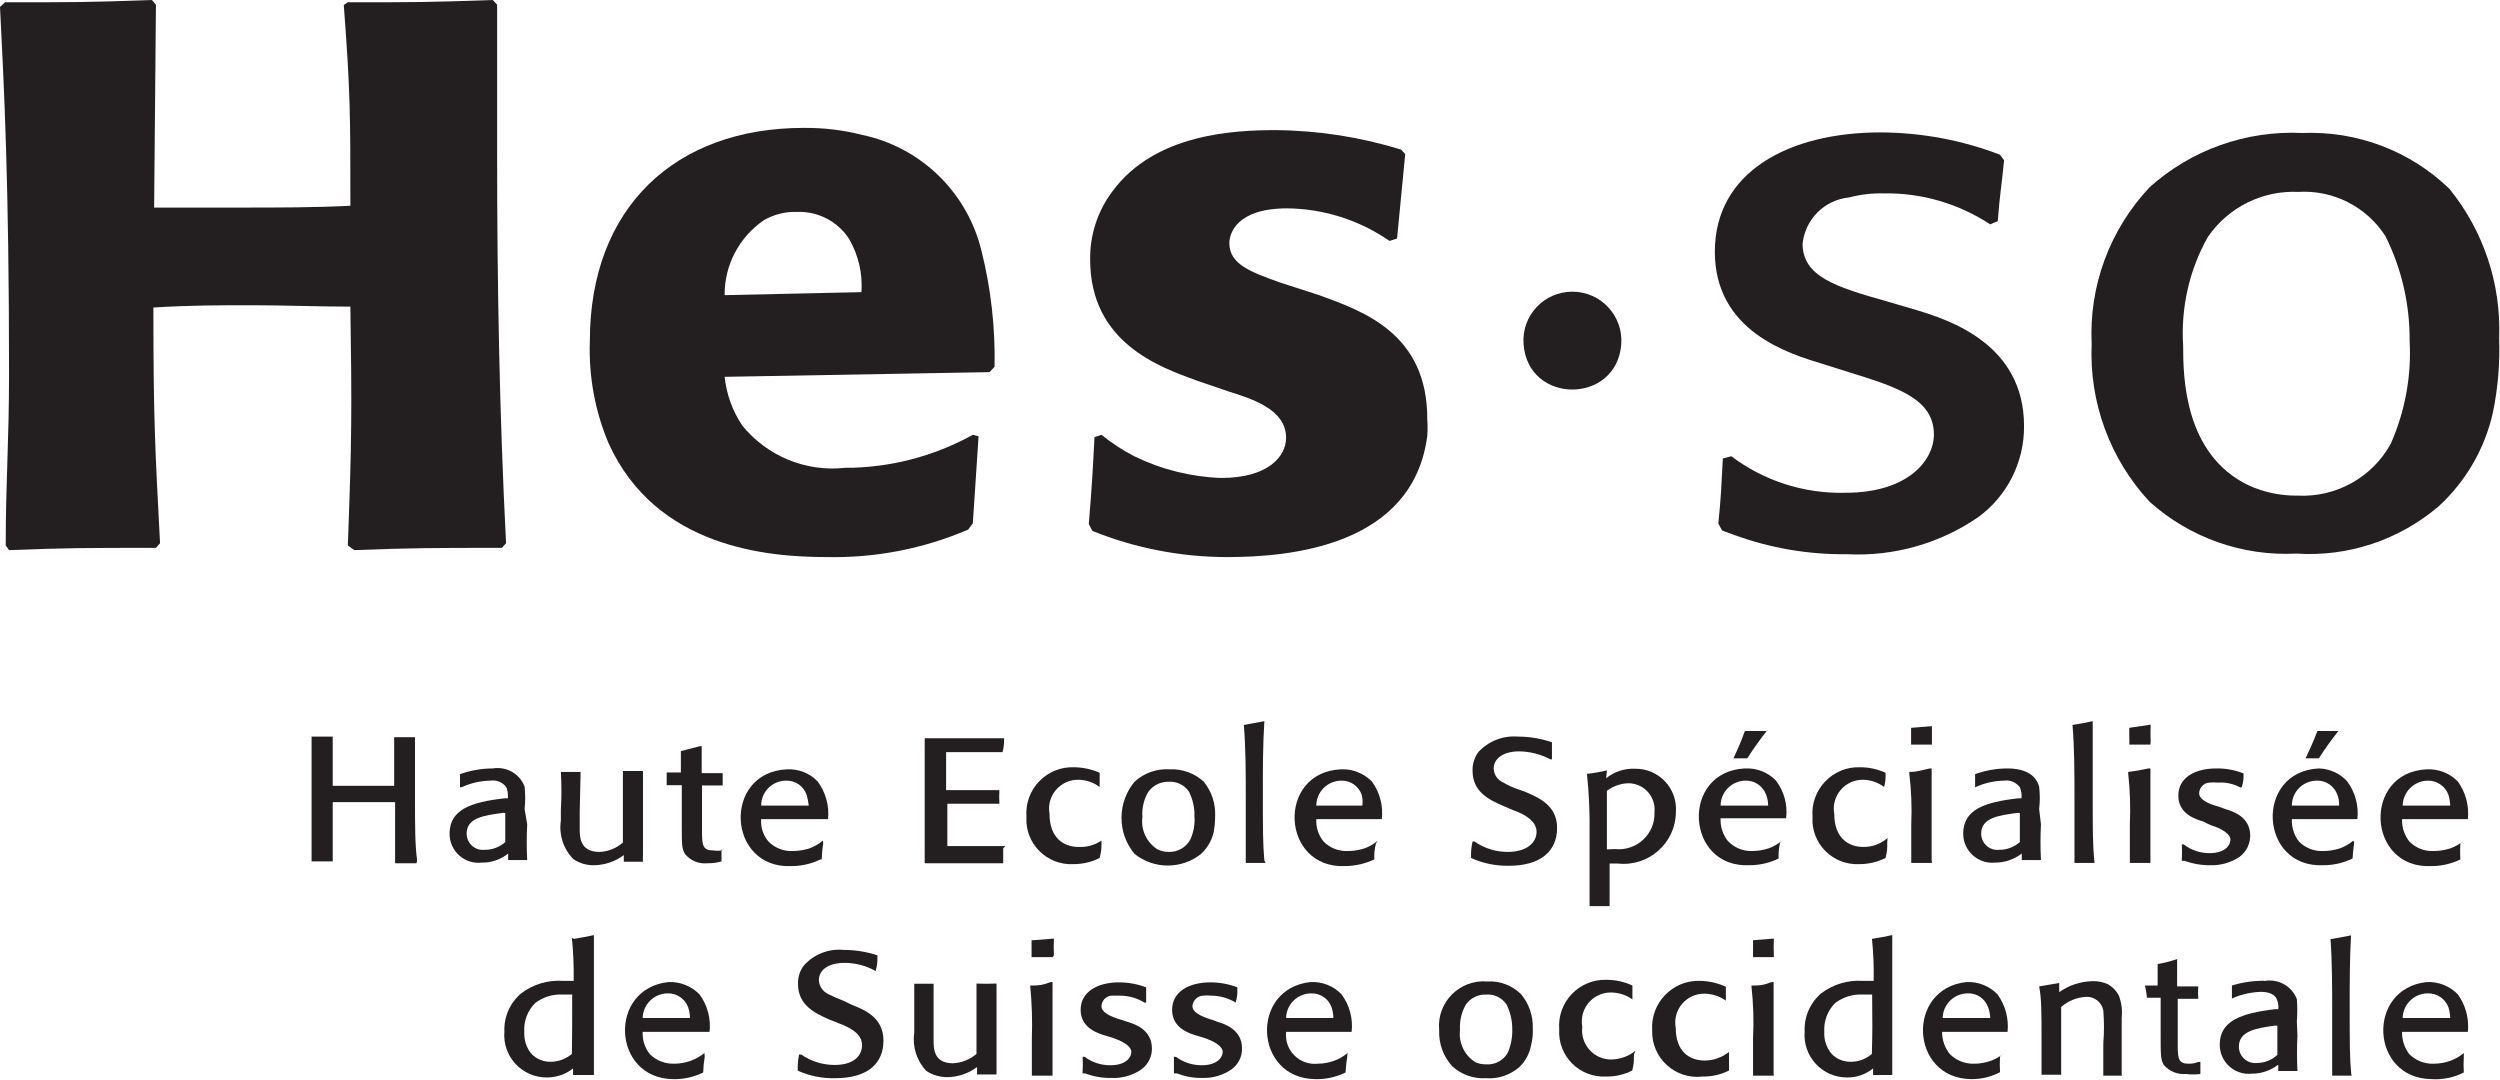 <?xml version="1.0" encoding="UTF-8" standalone="no"?>
<svg
   xmlns:dc="http://purl.org/dc/elements/1.1/"
   xmlns:cc="http://creativecommons.org/ns#"
   xmlns:rdf="http://www.w3.org/1999/02/22-rdf-syntax-ns#"
   xmlns:svg="http://www.w3.org/2000/svg"
   xmlns="http://www.w3.org/2000/svg"
   viewBox="0 0 86.227 37.235"
   height="37.235"
   width="86.227"
   xml:space="preserve"
   id="svg2"
   version="1.1"><defs
     id="defs6" /><g
     transform="scale(1.333)"
     id="g10"><g
       id="g12"><path
         id="path14"
         style="fill:#231f20;fill-opacity:1;fill-rule:nonzero;stroke:none"
         d="m 10.777,22.336 h -0.554 v -0.039 c 0,-0.508 0,-1.07 0,-1.543 H 8.609 c 0,0.867 0,1.176 0,1.5 v 0.035 c -0.261,0 -0.277,0 -0.547,0 v -0.035 c 0,-0.453 0,-0.684 0,-2.078 0,-0.625 0,-0.84 0,-1.117 h 0.547 c 0,0.269 0,0.644 0,1.273 h 0.715 c 0.442,0 0.653,0 0.875,0 0,-0.879 0,-0.973 0,-1.258 h 0.539 c 0,0.442 0,0.75 0,1.535 0,0.789 0,1.239 0.055,1.657 z" /><path
         id="path16"
         style="fill:#231f20;fill-opacity:1;fill-rule:nonzero;stroke:none"
         d="m 13.074,21.039 v 0.75 c -0.148,0.129 -0.336,0.203 -0.535,0.199 -0.25,0.028 -0.465,-0.168 -0.465,-0.418 0,-0.414 0.457,-0.472 0.953,-0.539 z m 0.5,-0.105 c 0.02,-0.192 0.02,-0.387 0,-0.579 -0.125,-0.335 -0.472,-0.531 -0.824,-0.472 -0.289,0 -0.574,0.051 -0.848,0.148 0,0.098 0,0.129 0,0.34 h 0.039 c 0.235,-0.109 0.489,-0.168 0.75,-0.172 0.157,-0.023 0.317,0.043 0.411,0.172 0.035,0.09 0.046,0.188 0.039,0.285 h -0.082 c -0.879,0.098 -1.426,0.293 -1.426,0.914 -0.004,0.45 0.387,0.801 0.832,0.75 0.246,0.004 0.488,-0.078 0.683,-0.234 v 0.168 h 0.493 c -0.016,-0.309 -0.016,-0.617 0,-0.926 z" /><path
         id="path18"
         style="fill:#231f20;fill-opacity:1;fill-rule:nonzero;stroke:none"
         d="m 16.637,19.949 c 0,0.352 0,0.684 0,1.051 0,0.57 0,0.906 0,1.109 -0.004,0.063 -0.004,0.125 0,0.188 h -0.496 v -0.172 c -0.219,0.164 -0.481,0.254 -0.75,0.262 C 15.191,22.395 15,22.34 14.836,22.23 14.578,21.969 14.457,21.602 14.512,21.238 v -0.285 c 0.019,-0.324 0.019,-0.652 0,-0.98 h 0.511 L 15,21 c 0,0.129 0,0.219 0,0.434 0,0.218 0,0.609 0.512,0.609 0.222,-0.008 0.437,-0.094 0.605,-0.242 0,-0.246 0,-0.457 0,-0.75 0,-0.637 0,-0.75 0,-1.063 v -0.039 c 0.227,0 0.278,0 0.504,0 z" /><path
         id="path20"
         style="fill:#231f20;fill-opacity:1;fill-rule:nonzero;stroke:none"
         d="m 18.668,21.969 c 0,0.156 0,0.187 0,0.32 -0.121,0.035 -0.242,0.051 -0.367,0.047 -0.223,0.023 -0.438,-0.066 -0.578,-0.242 -0.082,-0.133 -0.082,-0.246 -0.082,-0.75 V 20.316 H 17.25 c 0,-0.14 0,-0.179 0,-0.328 h 0.039 c 0.102,0 0.164,0 0.328,0 0,-0.097 0,-0.195 0,-0.293 0,-0.097 0,-0.172 0,-0.261 l 0.504,-0.129 h 0.035 c 0,0.3 0,0.359 0,0.699 h 0.543 c 0,0.117 0,0.172 0,0.32 h -0.535 v 0.856 c 0,0.058 0,0.324 0,0.382 0,0.336 0.047,0.442 0.285,0.442 0.082,0.012 0.16,0.012 0.242,0 z" /><path
         id="path22"
         style="fill:#231f20;fill-opacity:1;fill-rule:nonzero;stroke:none"
         d="m 20.926,20.844 h -1.231 c 0,-0.36 0.289,-0.645 0.645,-0.645 0.238,-0.008 0.453,0.141 0.531,0.367 0.027,0.09 0.043,0.184 0.055,0.278 z m 0.367,0.906 c -0.105,0.086 -0.227,0.156 -0.352,0.203 -0.14,0.043 -0.285,0.067 -0.429,0.067 -0.235,0.011 -0.465,-0.079 -0.629,-0.247 -0.137,-0.16 -0.203,-0.367 -0.188,-0.578 h 1.731 c 0.035,-0.347 -0.063,-0.695 -0.27,-0.976 -0.207,-0.215 -0.496,-0.328 -0.793,-0.313 -1.672,0.074 -1.558,2.578 0.114,2.504 0.257,0 0.515,-0.058 0.75,-0.172 h 0.035 c 0.004,-0.14 0.015,-0.277 0.039,-0.414 z" /><path
         id="path24"
         style="fill:#231f20;fill-opacity:1;fill-rule:nonzero;stroke:none"
         d="m 25.957,21.953 c 0,0.156 0,0.195 0,0.344 v 0.039 h -2.031 v -0.039 c 0,-0.359 0,-0.606 0,-1.453 0,-0.848 0,-1.215 0,-1.742 h 2.054 c 0,0.136 0,0.195 -0.039,0.359 -0.636,0 -0.847,0 -1.461,0 0,0.422 0,0.555 0,0.984 h 1.379 c -0.007,0.117 -0.007,0.235 0,0.352 h -1.347 c 0,0.531 0,0.66 0,1.094 0.75,0 0.883,0 1.5,0 z" /><path
         id="path26"
         style="fill:#231f20;fill-opacity:1;fill-rule:nonzero;stroke:none"
         d="m 28.5,21.789 c 0,0.195 0,0.215 -0.047,0.41 -0.207,0.106 -0.437,0.16 -0.672,0.16 -0.691,0.039 -1.265,-0.531 -1.222,-1.222 -0.055,-0.711 0.519,-1.309 1.23,-1.285 0.227,0.003 0.457,0.05 0.664,0.144 0,0.164 0,0.223 0,0.367 -0.156,-0.117 -0.348,-0.183 -0.547,-0.187 -0.472,-0.008 -0.836,0.418 -0.75,0.883 0,0.632 0.375,0.855 0.75,0.855 0.211,0.012 0.418,-0.047 0.594,-0.164 z" /><path
         id="path28"
         style="fill:#231f20;fill-opacity:1;fill-rule:nonzero;stroke:none"
         d="m 30.906,21.121 c 0.016,0.207 -0.023,0.418 -0.109,0.606 -0.113,0.203 -0.328,0.324 -0.559,0.316 -0.101,0 -0.199,-0.023 -0.289,-0.066 -0.281,-0.18 -0.433,-0.504 -0.39,-0.836 -0.016,-0.223 0.035,-0.45 0.148,-0.645 0.121,-0.172 0.32,-0.273 0.531,-0.269 0.211,-0.012 0.414,0.085 0.528,0.261 0.097,0.196 0.148,0.414 0.14,0.633 z m 0.535,0 C 31.457,20.797 31.352,20.48 31.148,20.227 30.91,20.008 30.594,19.891 30.27,19.906 29.934,19.883 29.602,20 29.355,20.227 c -0.449,0.543 -0.449,1.328 0,1.867 0.504,0.402 1.219,0.402 1.723,0 0.16,-0.149 0.274,-0.344 0.324,-0.555 0.028,-0.144 0.039,-0.293 0.039,-0.441 z" /><path
         id="path30"
         style="fill:#231f20;fill-opacity:1;fill-rule:nonzero;stroke:none"
         d="m 32.746,22.328 h -0.512 v -0.039 c 0,-0.32 0,-0.75 0,-1.625 0,-0.633 0,-1.312 -0.05,-1.906 l 0.531,-0.098 c -0.039,0.606 -0.039,1.215 -0.039,1.817 0,1.011 0,1.355 0.039,1.789 z" /><path
         id="path32"
         style="fill:#231f20;fill-opacity:1;fill-rule:nonzero;stroke:none"
         d="m 35.25,20.844 h -1.191 c 0.003,-0.356 0.289,-0.641 0.644,-0.645 0.238,-0.008 0.453,0.141 0.531,0.367 0.024,0.09 0.028,0.184 0.016,0.278 z m 0.398,0.906 c -0.101,0.09 -0.218,0.156 -0.347,0.203 -0.137,0.043 -0.281,0.067 -0.426,0.067 -0.234,0.011 -0.465,-0.079 -0.629,-0.247 -0.133,-0.164 -0.199,-0.371 -0.187,-0.578 h 1.695 c 0.039,-0.347 -0.051,-0.695 -0.258,-0.976 -0.211,-0.211 -0.5,-0.328 -0.801,-0.313 -1.672,0.074 -1.558,2.578 0.114,2.504 0.257,-0.004 0.515,-0.062 0.75,-0.172 0,-0.179 0,-0.234 0.043,-0.414 z" /><path
         id="path34"
         style="fill:#231f20;fill-opacity:1;fill-rule:nonzero;stroke:none"
         d="m 39.465,20.488 c 0.351,0.153 0.824,0.348 0.824,0.934 0,0.582 -0.402,0.98 -1.25,0.98 -0.336,0.004 -0.672,-0.062 -0.977,-0.203 0,-0.164 0,-0.246 0.04,-0.426 h 0.05 c 0.25,0.176 0.551,0.27 0.856,0.27 0.504,0 0.75,-0.246 0.75,-0.52 0,-0.269 -0.285,-0.449 -0.61,-0.562 L 38.91,20.859 c -0.351,-0.152 -0.808,-0.355 -0.808,-0.91 -0.008,-0.172 0.046,-0.344 0.148,-0.488 0.262,-0.285 0.641,-0.434 1.027,-0.402 0.301,0 0.598,0.05 0.879,0.148 v 0.039 c 0,0.172 0,0.231 0,0.402 h -0.039 c -0.25,-0.132 -0.527,-0.203 -0.808,-0.207 -0.407,0 -0.661,0.18 -0.661,0.45 0.008,0.16 0.106,0.297 0.254,0.359 0.118,0.07 0.246,0.129 0.375,0.172 z" /><path
         id="path36"
         style="fill:#231f20;fill-opacity:1;fill-rule:nonzero;stroke:none"
         d="m 41.578,21.977 c 0,-0.266 0,-0.543 0,-0.805 0,-0.262 0,-0.473 0,-0.711 0.164,-0.121 0.36,-0.191 0.563,-0.195 0.402,0.007 0.707,0.351 0.668,0.75 0.023,0.566 -0.465,1.015 -1.028,0.953 z m 0,-2.043 c -0.223,0.046 -0.277,0.062 -0.516,0.089 0.055,0.52 0.075,1.039 0.067,1.563 v 0.816 c 0,0.473 0,0.75 0,1.043 h 0.519 c 0,-0.433 0,-0.554 0,-1.101 h 0.215 c 0.797,0.086 1.492,-0.532 1.5,-1.328 0.047,-0.614 -0.441,-1.133 -1.054,-1.125 -0.274,-0.012 -0.539,0.074 -0.75,0.246 z" /><path
         id="path38"
         style="fill:#231f20;fill-opacity:1;fill-rule:nonzero;stroke:none"
         d="m 45.75,20.844 h -1.23 c 0.003,-0.356 0.289,-0.641 0.644,-0.645 0.238,-0.008 0.453,0.141 0.535,0.367 0.031,0.086 0.051,0.18 0.051,0.278 z m 0,-1.93 h -0.602 c -0.086,0.242 -0.187,0.477 -0.296,0.707 h 0.359 c 0.156,-0.246 0.328,-0.484 0.508,-0.715 z m 0.359,2.836 c -0.105,0.09 -0.222,0.156 -0.351,0.203 -0.137,0.043 -0.281,0.067 -0.43,0.067 -0.238,0.007 -0.469,-0.094 -0.629,-0.27 -0.125,-0.164 -0.191,-0.371 -0.179,-0.578 h 1.695 c 0.043,-0.348 -0.051,-0.695 -0.262,-0.973 -0.211,-0.219 -0.504,-0.332 -0.805,-0.316 -1.668,0.078 -1.546,2.586 0.122,2.504 0.261,0 0.515,-0.059 0.75,-0.172 0,-0.18 0,-0.231 0.039,-0.414 z" /><path
         id="path40"
         style="fill:#231f20;fill-opacity:1;fill-rule:nonzero;stroke:none"
         d="m 48.832,21.789 c 0,0.195 0,0.215 -0.043,0.41 -0.211,0.106 -0.441,0.16 -0.676,0.16 -0.691,0.036 -1.258,-0.535 -1.215,-1.222 -0.054,-0.707 0.516,-1.305 1.223,-1.285 0.231,0 0.457,0.046 0.668,0.144 0,0.164 0,0.223 -0.039,0.367 -0.156,-0.117 -0.344,-0.183 -0.539,-0.187 -0.473,-0.008 -0.836,0.418 -0.75,0.883 0,0.632 0.375,0.855 0.75,0.855 0.23,0.004 0.453,-0.078 0.629,-0.23 z" /><path
         id="path42"
         style="fill:#231f20;fill-opacity:1;fill-rule:nonzero;stroke:none"
         d="m 49.988,22.328 h -0.535 v -0.039 c 0,-0.238 0,-0.449 0,-0.965 0.02,-0.441 0,-0.879 -0.051,-1.312 v -0.039 c 0.211,0 0.286,-0.039 0.532,-0.09 h 0.046 c 0,0.238 0,0.488 0,1.078 0,0.855 0,0.977 0,1.285 z m 0,-3.062 c -0.254,0 -0.308,0 -0.539,0 v -0.188 c 0,-0.082 0,-0.148 0,-0.246 l 0.539,-0.043 z" /><path
         id="path44"
         style="fill:#231f20;fill-opacity:1;fill-rule:nonzero;stroke:none"
         d="m 52.262,21.039 v 0.75 c -0.149,0.129 -0.336,0.203 -0.535,0.199 -0.25,0.028 -0.465,-0.168 -0.465,-0.418 0,-0.414 0.457,-0.472 0.953,-0.539 z m 0.5,-0.105 c 0.023,-0.192 0.023,-0.387 0,-0.579 -0.098,-0.359 -0.45,-0.472 -0.817,-0.472 -0.285,0 -0.57,0.051 -0.84,0.148 0,0.098 0,0.129 0,0.34 0.235,-0.109 0.493,-0.168 0.75,-0.172 0.157,-0.023 0.313,0.043 0.407,0.172 0.039,0.09 0.054,0.188 0.043,0.285 h -0.082 c -0.879,0.098 -1.426,0.293 -1.426,0.914 0,0.446 0.383,0.793 0.824,0.75 0.25,0 0.492,-0.082 0.691,-0.234 v 0.168 h 0.497 c -0.016,-0.309 -0.016,-0.617 0,-0.926 z" /><path
         id="path46"
         style="fill:#231f20;fill-opacity:1;fill-rule:nonzero;stroke:none"
         d="m 54.195,22.328 h -0.519 v -0.039 c 0,-0.32 0,-0.75 0,-1.625 0,-0.633 0,-1.312 -0.051,-1.906 0.238,-0.039 0.285,-0.047 0.523,-0.098 0,0.606 0,1.215 0,1.817 0,1.011 0,1.355 0.04,1.789 z" /><path
         id="path48"
         style="fill:#231f20;fill-opacity:1;fill-rule:nonzero;stroke:none"
         d="m 55.641,22.328 h -0.532 v -0.039 c 0,-0.238 0,-0.449 0,-0.965 0.02,-0.441 0.004,-0.879 -0.043,-1.312 v -0.039 c 0.176,-0.02 0.352,-0.051 0.524,-0.09 h 0.051 c 0,0.238 0,0.488 0,1.078 0,0.855 0,0.977 0,1.285 z m 0,-3.062 c -0.254,0 -0.305,0 -0.547,0 0.004,-0.063 0.004,-0.125 0,-0.188 0,-0.082 0,-0.148 0,-0.246 l 0.554,-0.082 c -0.007,0.145 -0.007,0.289 0,0.434 z" /><path
         id="path50"
         style="fill:#231f20;fill-opacity:1;fill-rule:nonzero;stroke:none"
         d="m 57.578,20.934 c 0.203,0.058 0.645,0.203 0.645,0.687 0,0.219 -0.102,0.422 -0.278,0.551 -0.222,0.148 -0.484,0.223 -0.75,0.215 -0.226,0.004 -0.453,-0.035 -0.668,-0.114 h -0.074 v -0.035 c 0.008,-0.129 0.008,-0.261 0,-0.39 h 0.051 c 0.191,0.152 0.434,0.23 0.676,0.226 0.39,0 0.531,-0.203 0.531,-0.347 0,-0.141 -0.207,-0.286 -0.508,-0.375 L 57,21.254 c -0.195,-0.059 -0.637,-0.195 -0.637,-0.668 0,-0.473 0.442,-0.703 0.981,-0.703 0.242,-0.004 0.48,0.039 0.707,0.129 0,0.164 0,0.187 -0.047,0.359 h -0.043 c -0.18,-0.094 -0.383,-0.137 -0.586,-0.121 -0.066,-0.008 -0.137,-0.008 -0.203,0 -0.149,0 -0.27,0.137 -0.27,0.277 0,0.145 0.196,0.262 0.504,0.344 z" /><path
         id="path52"
         style="fill:#231f20;fill-opacity:1;fill-rule:nonzero;stroke:none"
         d="m 60.523,20.844 h -1.222 c 0,-0.36 0.289,-0.645 0.648,-0.645 0.235,-0.008 0.449,0.141 0.531,0.367 0.032,0.086 0.047,0.184 0.043,0.278 z m 0,-1.93 h -0.562 c -0.109,0.301 -0.254,0.594 -0.305,0.707 H 60 c 0.156,-0.246 0.328,-0.484 0.512,-0.715 z m 0.368,2.836 c -0.102,0.09 -0.223,0.156 -0.352,0.203 -0.137,0.043 -0.281,0.067 -0.426,0.067 -0.238,0.011 -0.465,-0.079 -0.629,-0.247 -0.129,-0.164 -0.191,-0.371 -0.183,-0.578 h 1.695 C 61.035,20.848 60.941,20.5 60.734,20.219 60.547,20.012 60.281,19.891 60,19.883 c -1.672,0.078 -1.551,2.586 0.121,2.504 0.258,0 0.516,-0.059 0.75,-0.172 0.008,-0.137 0.024,-0.277 0.043,-0.414 z" /><path
         id="path54"
         style="fill:#231f20;fill-opacity:1;fill-rule:nonzero;stroke:none"
         d="m 63.398,20.844 h -1.23 c 0.008,-0.356 0.293,-0.637 0.644,-0.645 0.239,-0.008 0.458,0.141 0.54,0.367 0.027,0.09 0.043,0.184 0.046,0.278 z m 0.352,0.906 c -0.105,0.09 -0.223,0.156 -0.352,0.203 -0.14,0.043 -0.285,0.067 -0.429,0.067 -0.235,0.011 -0.465,-0.079 -0.629,-0.247 -0.129,-0.164 -0.195,-0.371 -0.188,-0.578 h 1.703 c 0.036,-0.347 -0.058,-0.695 -0.261,-0.976 -0.211,-0.215 -0.504,-0.328 -0.805,-0.313 -1.668,0.078 -1.551,2.582 0.121,2.504 0.258,0 0.516,-0.058 0.75,-0.172 -0.008,-0.136 -0.008,-0.277 0,-0.414 z" /><path
         id="path56"
         style="fill:#231f20;fill-opacity:1;fill-rule:nonzero;stroke:none"
         d="m 14.797,27.27 c -0.152,0.128 -0.348,0.203 -0.547,0.203 -0.191,0.004 -0.371,-0.071 -0.504,-0.211 -0.129,-0.157 -0.191,-0.36 -0.18,-0.563 -0.019,-0.277 0.086,-0.554 0.286,-0.75 0.203,-0.152 0.453,-0.23 0.707,-0.215 h 0.246 c 0,0.793 0,0.93 -0.008,1.536 z m 0,-3 c 0.039,0.371 0.051,0.738 0.047,1.109 h -0.285 c -0.387,-0.024 -0.766,0.09 -1.075,0.324 -0.289,0.246 -0.449,0.609 -0.433,0.988 -0.055,0.645 0.457,1.192 1.101,1.188 0.246,0 0.485,-0.082 0.676,-0.234 v 0.171 h 0.539 c 0,-0.312 0,-0.66 0,-1.371 0,-0.457 0,-1.597 0,-2.25 -0.219,0.043 -0.269,0.059 -0.515,0.098 z" /><path
         id="path58"
         style="fill:#231f20;fill-opacity:1;fill-rule:nonzero;stroke:none"
         d="m 17.852,26.34 c -0.446,0 -0.633,0 -1.223,0 0.008,-0.352 0.293,-0.633 0.644,-0.637 0.235,-0.008 0.45,0.137 0.532,0.359 0.031,0.09 0.047,0.184 0.047,0.278 z m 0.375,0.906 c -0.106,0.086 -0.227,0.156 -0.356,0.203 -0.137,0.047 -0.281,0.074 -0.426,0.074 -0.234,0.008 -0.465,-0.082 -0.629,-0.246 -0.132,-0.164 -0.199,-0.367 -0.187,-0.578 h 1.73 c 0.039,-0.344 -0.054,-0.691 -0.261,-0.972 -0.211,-0.215 -0.504,-0.329 -0.801,-0.317 -1.57,0.168 -1.465,2.485 0.109,2.512 0.274,0.008 0.543,-0.051 0.789,-0.172 0.004,-0.137 0.016,-0.27 0.039,-0.406 z" /><path
         id="path60"
         style="fill:#231f20;fill-opacity:1;fill-rule:nonzero;stroke:none"
         d="m 22.035,25.996 c 0.352,0.141 0.824,0.336 0.824,0.93 0,0.59 -0.406,0.972 -1.25,0.972 -0.336,0.008 -0.664,-0.058 -0.968,-0.195 0,-0.156 0,-0.246 0.035,-0.418 h 0.054 c 0.254,0.176 0.555,0.27 0.864,0.27 0.5,0 0.711,-0.239 0.711,-0.516 0,-0.277 -0.285,-0.445 -0.602,-0.562 l -0.246,-0.098 c -0.344,-0.152 -0.809,-0.356 -0.809,-0.918 -0.007,-0.172 0.047,-0.34 0.149,-0.477 0.262,-0.293 0.641,-0.441 1.027,-0.406 0.301,0 0.594,0.047 0.879,0.141 0,0.179 0,0.242 -0.047,0.406 -0.242,-0.137 -0.519,-0.211 -0.801,-0.211 -0.406,0 -0.667,0.172 -0.667,0.449 0.007,0.16 0.109,0.301 0.253,0.364 0.121,0.062 0.247,0.117 0.375,0.164 z" /><path
         id="path62"
         style="fill:#231f20;fill-opacity:1;fill-rule:nonzero;stroke:none"
         d="m 25.785,25.453 c 0,0.356 0,0.676 0,1.051 0,0.562 0,0.91 0,1.105 0,0.067 0,0.133 0,0.192 h -0.504 v -0.192 c -0.215,0.161 -0.476,0.254 -0.75,0.262 -0.199,0.004 -0.394,-0.051 -0.562,-0.16 -0.25,-0.262 -0.367,-0.629 -0.313,-0.988 v -0.285 c 0,-0.661 0,-0.75 0,-0.985 0.231,0 0.27,0 0.5,0 v 1.008 c 0,0.125 0,0.215 0,0.441 0,0.227 0,0.61 0.504,0.61 0.223,-0.012 0.438,-0.098 0.606,-0.242 0,-0.247 0,-0.465 0,-0.75 0,-0.645 0,-0.75 0,-1.071 0.172,0.008 0.343,0.008 0.511,0 z" /><path
         id="path64"
         style="fill:#231f20;fill-opacity:1;fill-rule:nonzero;stroke:none"
         d="m 27.234,27.832 h -0.535 c 0,-0.238 0,-0.457 0,-0.969 0.016,-0.453 0,-0.91 -0.043,-1.363 0.207,0 0.285,0 0.532,-0.09 h 0.046 c 0,0.231 0,0.481 0,1.078 0,0.856 0,0.969 0,1.285 z m 0,-3.066 h -0.543 v -0.188 c 0,-0.082 0,-0.156 0,-0.25 h 0.039 l 0.54,-0.043 c -0.008,0.145 -0.008,0.289 0,0.434 z" /><path
         id="path66"
         style="fill:#231f20;fill-opacity:1;fill-rule:nonzero;stroke:none"
         d="m 29.168,26.438 c 0.195,0.058 0.637,0.203 0.637,0.691 0.004,0.211 -0.098,0.414 -0.27,0.539 -0.23,0.16 -0.508,0.238 -0.789,0.223 -0.226,0.004 -0.453,-0.036 -0.668,-0.118 h -0.066 v -0.046 c 0.008,-0.125 0.008,-0.254 0,-0.383 h 0.054 c 0.192,0.148 0.43,0.222 0.672,0.218 0.391,0 0.535,-0.203 0.535,-0.343 0,-0.145 -0.211,-0.278 -0.511,-0.375 l -0.157,-0.047 c -0.195,-0.059 -0.644,-0.195 -0.644,-0.668 0,-0.473 0.449,-0.711 0.988,-0.711 0.242,0 0.481,0.043 0.707,0.129 v 0.035 c 0,0.164 0,0.188 0,0.359 H 29.609 C 29.422,25.824 29.203,25.762 28.98,25.762 h -0.21 c -0.149,0 -0.27,0.136 -0.27,0.277 0,0.145 0.203,0.258 0.512,0.348 z" /><path
         id="path68"
         style="fill:#231f20;fill-opacity:1;fill-rule:nonzero;stroke:none"
         d="m 31.5,26.438 c 0.195,0.058 0.637,0.203 0.637,0.691 0.004,0.211 -0.098,0.414 -0.27,0.539 -0.219,0.152 -0.48,0.23 -0.75,0.223 -0.226,0.007 -0.453,-0.036 -0.668,-0.118 h -0.074 v -0.046 c 0,-0.18 0,-0.204 0,-0.383 h 0.051 c 0.195,0.144 0.433,0.222 0.676,0.218 0.39,0 0.535,-0.203 0.535,-0.343 0,-0.145 -0.211,-0.278 -0.512,-0.375 l -0.156,-0.047 c -0.203,-0.059 -0.641,-0.195 -0.641,-0.668 0,-0.473 0.438,-0.711 0.992,-0.711 0.239,0 0.473,0.043 0.696,0.129 v 0.035 c 0,0.164 0,0.188 -0.043,0.359 -0.192,-0.117 -0.414,-0.179 -0.637,-0.179 -0.066,-0.008 -0.137,-0.008 -0.203,0 -0.149,0 -0.278,0.136 -0.278,0.277 0,0.145 0.204,0.258 0.508,0.348 z" /><path
         id="path70"
         style="fill:#231f20;fill-opacity:1;fill-rule:nonzero;stroke:none"
         d="m 34.5,26.34 c -0.441,0 -0.629,0 -1.223,0 0.008,-0.352 0.293,-0.633 0.645,-0.637 0.238,-0.008 0.453,0.137 0.531,0.359 0.031,0.09 0.047,0.184 0.047,0.278 z m 0.367,0.906 c -0.105,0.09 -0.222,0.156 -0.351,0.203 -0.137,0.047 -0.278,0.074 -0.422,0.074 -0.473,0.047 -0.867,-0.351 -0.817,-0.824 h 1.696 c 0.039,-0.347 -0.055,-0.695 -0.262,-0.972 -0.211,-0.219 -0.504,-0.332 -0.805,-0.317 -1.57,0.172 -1.461,2.492 0.121,2.512 0.274,0.008 0.543,-0.051 0.789,-0.172 0.008,-0.137 0.02,-0.27 0.043,-0.406 z" /><path
         id="path72"
         style="fill:#231f20;fill-opacity:1;fill-rule:nonzero;stroke:none"
         d="m 39.129,26.617 c 0.008,0.211 -0.031,0.422 -0.113,0.617 -0.11,0.2 -0.328,0.321 -0.555,0.305 -0.102,0.004 -0.203,-0.016 -0.293,-0.059 -0.281,-0.179 -0.43,-0.503 -0.391,-0.832 -0.015,-0.226 0.039,-0.457 0.149,-0.652 0.121,-0.176 0.324,-0.273 0.535,-0.262 0.207,-0.015 0.41,0.086 0.523,0.262 0.094,0.192 0.145,0.406 0.145,0.621 z m 0.531,0 c 0.012,-0.324 -0.094,-0.64 -0.301,-0.89 -0.234,-0.231 -0.55,-0.352 -0.875,-0.332 -0.718,-0.059 -1.316,0.543 -1.246,1.261 -0.015,0.344 0.106,0.684 0.344,0.938 0.238,0.215 0.551,0.324 0.871,0.304 0.309,0.024 0.609,-0.078 0.848,-0.277 0.16,-0.148 0.269,-0.344 0.312,-0.562 0.039,-0.149 0.055,-0.301 0.047,-0.457 z" /><path
         id="path74"
         style="fill:#231f20;fill-opacity:1;fill-rule:nonzero;stroke:none"
         d="m 42.277,27.285 c 0,0.203 0,0.227 -0.043,0.414 -0.211,0.106 -0.441,0.16 -0.675,0.156 -0.692,0.036 -1.258,-0.535 -1.215,-1.222 -0.055,-0.707 0.515,-1.301 1.222,-1.281 0.231,0 0.461,0.05 0.672,0.148 0,0.164 0,0.227 0,0.359 -0.156,-0.113 -0.347,-0.175 -0.547,-0.179 -0.472,-0.008 -0.836,0.418 -0.75,0.886 -0.058,0.45 0.297,0.852 0.75,0.848 0.227,-0.004 0.45,-0.082 0.625,-0.226 z" /><path
         id="path76"
         style="fill:#231f20;fill-opacity:1;fill-rule:nonzero;stroke:none"
         d="m 44.738,27.285 c 0,0.203 0,0.227 0,0.414 -0.211,0.106 -0.445,0.16 -0.683,0.156 -0.707,0.086 -1.328,-0.48 -1.305,-1.191 -0.051,-0.707 0.523,-1.305 1.23,-1.285 0.235,0.004 0.461,0.055 0.676,0.152 0,0.164 0,0.223 0,0.36 -0.16,-0.114 -0.351,-0.176 -0.547,-0.18 -0.476,-0.008 -0.836,0.418 -0.75,0.883 0,0.633 0.375,0.847 0.75,0.847 0.227,0 0.45,-0.082 0.629,-0.222 z" /><path
         id="path78"
         style="fill:#231f20;fill-opacity:1;fill-rule:nonzero;stroke:none"
         d="m 45.898,27.832 h -0.539 c 0,-0.238 0,-0.457 0,-0.969 0.024,-0.453 0.008,-0.91 -0.043,-1.363 0.207,0 0.286,0 0.524,-0.09 h 0.051 c 0,0.231 0,0.481 0,1.078 0,0.856 0,0.969 0,1.285 z m 0,-3.066 h -0.539 v -0.188 c 0,-0.082 0,-0.156 0,-0.25 l 0.539,-0.043 c -0.007,0.145 -0.007,0.289 0,0.434 z" /><path
         id="path80"
         style="fill:#231f20;fill-opacity:1;fill-rule:nonzero;stroke:none"
         d="m 48.434,27.27 c -0.149,0.128 -0.34,0.203 -0.539,0.203 -0.192,0.004 -0.379,-0.071 -0.508,-0.211 -0.129,-0.157 -0.196,-0.36 -0.184,-0.563 -0.019,-0.277 0.086,-0.554 0.285,-0.75 0.207,-0.152 0.457,-0.23 0.715,-0.215 h 0.238 c 0.008,0.793 0.008,0.93 -0.007,1.536 z m 0,-3 c 0.039,0.371 0.054,0.738 0.046,1.109 h -0.285 c -0.386,-0.024 -0.765,0.09 -1.074,0.324 -0.285,0.246 -0.445,0.609 -0.426,0.988 -0.054,0.641 0.453,1.188 1.094,1.188 0.246,0.004 0.484,-0.078 0.676,-0.234 v 0.171 h 0.496 c 0,-0.312 0,-0.66 0,-1.371 0,-0.457 0,-1.597 0,-2.25 -0.219,0.043 -0.27,0.059 -0.527,0.098 z" /><path
         id="path82"
         style="fill:#231f20;fill-opacity:1;fill-rule:nonzero;stroke:none"
         d="m 51.496,26.34 c -0.449,0 -0.637,0 -1.23,0 0.007,-0.352 0.293,-0.633 0.644,-0.637 0.238,-0.012 0.453,0.137 0.531,0.359 0.036,0.09 0.051,0.184 0.055,0.278 z m 0.367,0.906 c -0.105,0.086 -0.226,0.156 -0.351,0.203 -0.141,0.047 -0.285,0.074 -0.43,0.074 -0.234,0.008 -0.461,-0.082 -0.629,-0.246 C 50.32,27.113 50.25,26.91 50.25,26.699 h 1.695 c 0.035,-0.344 -0.058,-0.691 -0.261,-0.972 -0.211,-0.215 -0.504,-0.332 -0.805,-0.317 -1.57,0.172 -1.461,2.492 0.121,2.512 0.262,0.004 0.52,-0.059 0.75,-0.18 -0.008,-0.133 -0.008,-0.269 0,-0.406 z" /><path
         id="path84"
         style="fill:#231f20;fill-opacity:1;fill-rule:nonzero;stroke:none"
         d="m 54.906,27.832 h -0.484 c 0,-0.051 0,-0.105 0,-0.148 V 27 c 0.023,-0.285 0.023,-0.57 0,-0.855 -0.039,-0.211 -0.231,-0.364 -0.445,-0.352 -0.239,0.012 -0.465,0.105 -0.645,0.262 0,0.797 0,1.215 0,1.754 h -0.508 c 0,-0.254 0,-0.508 0,-0.848 0,-0.75 0,-1.133 -0.062,-1.438 l 0.519,-0.089 v 0.238 c 0.25,-0.18 0.551,-0.277 0.86,-0.285 0.14,-0.004 0.281,0.023 0.406,0.082 0.125,0.074 0.223,0.179 0.285,0.308 0.063,0.18 0.086,0.368 0.066,0.555 v 0.539 c 0,0.543 0,0.75 0,0.926 z" /><path
         id="path86"
         style="fill:#231f20;fill-opacity:1;fill-rule:nonzero;stroke:none"
         d="m 56.934,27.473 c 0,0.148 0,0.187 0,0.316 -0.125,0.016 -0.246,0.016 -0.368,0 -0.218,0.02 -0.437,-0.066 -0.578,-0.234 -0.082,-0.133 -0.082,-0.246 -0.082,-0.793 V 25.816 H 55.551 C 55.543,25.707 55.523,25.605 55.5,25.5 h 0.328 c 0,-0.098 0,-0.195 0,-0.293 0,-0.098 0,-0.18 0,-0.262 0.172,-0.031 0.34,-0.074 0.504,-0.129 0,0.309 0,0.368 0,0.707 h 0.547 c -0.008,0.106 -0.008,0.215 0,0.321 h -0.531 v 0.855 c 0,0.055 0,0.317 0,0.383 0,0.34 0.043,0.441 0.285,0.441 0.082,0 0.164,-0.011 0.238,-0.043 z" /><path
         id="path88"
         style="fill:#231f20;fill-opacity:1;fill-rule:nonzero;stroke:none"
         d="m 58.926,26.543 v 0.75 c -0.141,0.137 -0.332,0.211 -0.531,0.211 -0.25,0.027 -0.465,-0.172 -0.465,-0.422 0,-0.41 0.457,-0.48 0.953,-0.547 z M 59.43,26.43 c 0.015,-0.192 0.015,-0.387 0,-0.578 -0.125,-0.329 -0.469,-0.528 -0.817,-0.473 -0.293,-0.008 -0.586,0.035 -0.863,0.121 0,0.098 0,0.129 0,0.336 0.234,-0.106 0.492,-0.164 0.75,-0.172 0.238,0 0.352,0.082 0.398,0.164 0.047,0.09 0.063,0.188 0.051,0.285 h -0.09 c -0.875,0.106 -1.425,0.301 -1.425,0.918 0,0.449 0.386,0.797 0.832,0.75 0.25,0 0.488,-0.082 0.683,-0.234 v 0.164 h 0.496 c -0.015,-0.305 -0.015,-0.613 0,-0.922 z" /><path
         id="path90"
         style="fill:#231f20;fill-opacity:1;fill-rule:nonzero;stroke:none"
         d="m 60.863,27.832 h -0.519 c 0,-0.328 0,-0.75 0,-1.629 0,-0.629 0,-1.312 -0.043,-1.902 l 0.531,-0.098 c -0.035,0.606 -0.035,1.215 -0.035,1.82 0,1.008 0,1.36 0.043,1.793 z" /><path
         id="path92"
         style="fill:#231f20;fill-opacity:1;fill-rule:nonzero;stroke:none"
         d="m 63.398,26.34 c -0.449,0 -0.636,0 -1.23,0 0.008,-0.352 0.293,-0.633 0.644,-0.637 0.239,-0.008 0.458,0.137 0.54,0.359 0.027,0.09 0.043,0.184 0.046,0.278 z m 0.352,0.906 c -0.105,0.09 -0.223,0.156 -0.352,0.203 -0.136,0.047 -0.281,0.074 -0.429,0.074 -0.235,0.008 -0.461,-0.082 -0.629,-0.246 -0.125,-0.164 -0.192,-0.367 -0.188,-0.578 h 1.703 c 0.036,-0.344 -0.058,-0.691 -0.261,-0.972 -0.211,-0.215 -0.504,-0.332 -0.805,-0.317 -1.57,0.172 -1.461,2.492 0.121,2.512 0.289,0.019 0.582,-0.039 0.84,-0.172 -0.008,-0.137 -0.008,-0.27 0,-0.406 z" /><path
         id="path94"
         style="fill:#231f20;fill-opacity:1;fill-rule:nonzero;stroke:none"
         d="m 49.59,8.023 c 0.848,0.258 2.781,0.879 2.781,3 0.008,0.93 -0.433,1.809 -1.183,2.356 -0.997,0.687 -2.192,1.023 -3.399,0.961 -0.992,0.012 -1.977,-0.156 -2.91,-0.496 l -0.32,-0.117 -0.098,-0.18 c 0.074,-0.75 0.074,-0.879 0.117,-1.684 l 0.219,-0.058 c 0.848,0.64 1.887,0.972 2.949,0.945 1.68,0 2.293,-0.887 2.293,-1.5 0,-0.922 -0.914,-1.223 -2.203,-1.621 L 47.152,9.414 c -0.871,-0.266 -2.781,-0.84 -2.781,-2.902 0,-2.063 1.91,-3.086 4.289,-3.086 1.055,0.004 2.106,0.199 3.09,0.578 l 0.105,0.144 C 51.781,4.898 51.75,4.965 51.691,5.723 L 51.496,5.805 C 50.68,5.27 49.727,4.988 48.75,5.004 48.445,4.996 48.141,5.031 47.844,5.109 c -0.633,0.063 -1.133,0.559 -1.203,1.192 0,0.863 0.871,1.125 2.191,1.5 z" /><path
         id="path96"
         style="fill:#231f20;fill-opacity:1;fill-rule:nonzero;stroke:none"
         d="m 62.348,8.82 c 0.05,0.914 -0.118,1.825 -0.489,2.664 -0.48,0.871 -1.418,1.391 -2.414,1.34 -0.433,0.004 -0.859,-0.082 -1.254,-0.262 -1.679,-0.796 -1.703,-2.82 -1.703,-3.613 -0.062,-0.984 0.157,-1.965 0.641,-2.82 0.527,-0.766 1.41,-1.207 2.34,-1.164 0.898,-0.055 1.761,0.383 2.25,1.14 0.422,0.84 0.636,1.774 0.629,2.715 z M 64.664,8.746 C 64.719,7.344 64.258,5.969 63.375,4.883 62.359,3.902 60.984,3.383 59.574,3.441 c -1.453,-0.07 -2.875,0.434 -3.953,1.403 -1.031,1.094 -1.574,2.558 -1.5,4.058 -0.066,1.508 0.473,2.977 1.5,4.082 1.039,0.93 2.402,1.411 3.793,1.34 1.34,0.09 2.66,-0.351 3.684,-1.222 0.703,-0.645 1.191,-1.485 1.402,-2.414 0.133,-0.637 0.188,-1.29 0.164,-1.942 z" /><path
         id="path98"
         style="fill:#231f20;fill-opacity:1;fill-rule:nonzero;stroke:none"
         d="m 41.949,8.91 c -0.121,1.559 -2.41,1.559 -2.527,0 -0.059,-0.738 0.523,-1.363 1.262,-1.363 0.738,0 1.32,0.625 1.265,1.363 z" /><path
         id="path100"
         style="fill:#231f20;fill-opacity:1;fill-rule:nonzero;stroke:none"
         d="m 12.863,0.121 c 0,1.535 0,2.481 0,3.875 0,3.363 0.059,6.707 0.231,10.059 l -0.11,0.121 c -1.8,0 -2.25,0 -3.82,0.058 L 9,14.113 c 0.105,-2.816 0.105,-3.476 0.066,-6.179 -0.855,0 -1.703,-0.036 -2.55,-0.036 -0.844,0 -1.61,0 -2.547,0.059 0,2.902 0.043,3.621 0.172,6.098 l -0.106,0.121 c -1.867,0 -2.25,0 -3.801,0.058 L 0.148,14.113 C 0.148,12.434 0.234,11.461 0.234,9.66 0.234,4.703 0.105,2.25 0,0.18 L 0.129,0.059 c 1.844,0 2.168,0 3.801,-0.059 l 0.105,0.121 -0.047,5.25 h 2.25 c 0.953,0 1.891,0 2.828,-0.047 0,-2.355 0,-2.937 -0.171,-5.195 L 9,0.059 c 1.785,0 2.062,0 3.75,-0.059 z" /><path
         id="path102"
         style="fill:#231f20;fill-opacity:1;fill-rule:nonzero;stroke:none"
         d="m 18.75,7.637 c -0.008,-0.774 0.375,-1.5 1.012,-1.938 0.258,-0.148 0.55,-0.226 0.847,-0.215 0.543,-0.027 1.063,0.239 1.36,0.696 0.242,0.418 0.355,0.898 0.32,1.379 z m 6.422,3.613 c -1.016,0.562 -2.152,0.855 -3.309,0.855 -1.015,0.11 -2.015,-0.304 -2.656,-1.093 -0.254,-0.379 -0.41,-0.809 -0.457,-1.262 l 6.855,-0.121 0.129,-0.141 c 0.02,-1.011 -0.093,-2.019 -0.339,-3 -0.368,-1.515 -1.571,-2.683 -3.098,-3 -0.488,-0.125 -0.992,-0.183 -1.5,-0.179 -3.328,0 -5.535,2.062 -5.535,5.519 -0.032,0.906 0.133,1.813 0.488,2.649 1.23,2.699 4.117,2.937 5.641,2.937 1.257,0.027 2.504,-0.215 3.66,-0.711 l 0.121,-0.164 0.148,-2.25 z" /><path
         id="path104"
         style="fill:#231f20;fill-opacity:1;fill-rule:nonzero;stroke:none"
         d="m 34.133,7.637 c 1.168,0.425 2.797,1.004 2.797,3.199 0.011,0.148 0.011,0.297 0,0.445 -0.375,2.856 -3.563,3.133 -5.176,3.133 -1.195,0 -2.379,-0.23 -3.488,-0.676 l -0.094,-0.179 c 0.082,-1.004 0.094,-1.223 0.148,-2.25 L 28.5,11.25 c 0.262,0.215 0.547,0.398 0.848,0.555 0.703,0.343 1.468,0.535 2.25,0.562 1.191,0 1.679,-0.539 1.679,-1.043 0,-0.75 -0.937,-1.019 -1.5,-1.199 L 30.969,9.848 c -1,-0.36 -2.762,-0.996 -2.762,-3.137 -0.008,-0.633 0.195,-1.254 0.578,-1.762 1.102,-1.5 3.18,-1.582 4.223,-1.582 1.101,0.008 2.195,0.18 3.246,0.504 l 0.105,0.117 -0.211,2.184 -0.195,0.062 C 35.176,5.695 34.254,5.402 33.309,5.391 c -1.321,0 -1.5,0.656 -1.5,0.902 0,0.555 0.578,0.75 1.296,1.012 z" /></g></g></svg>